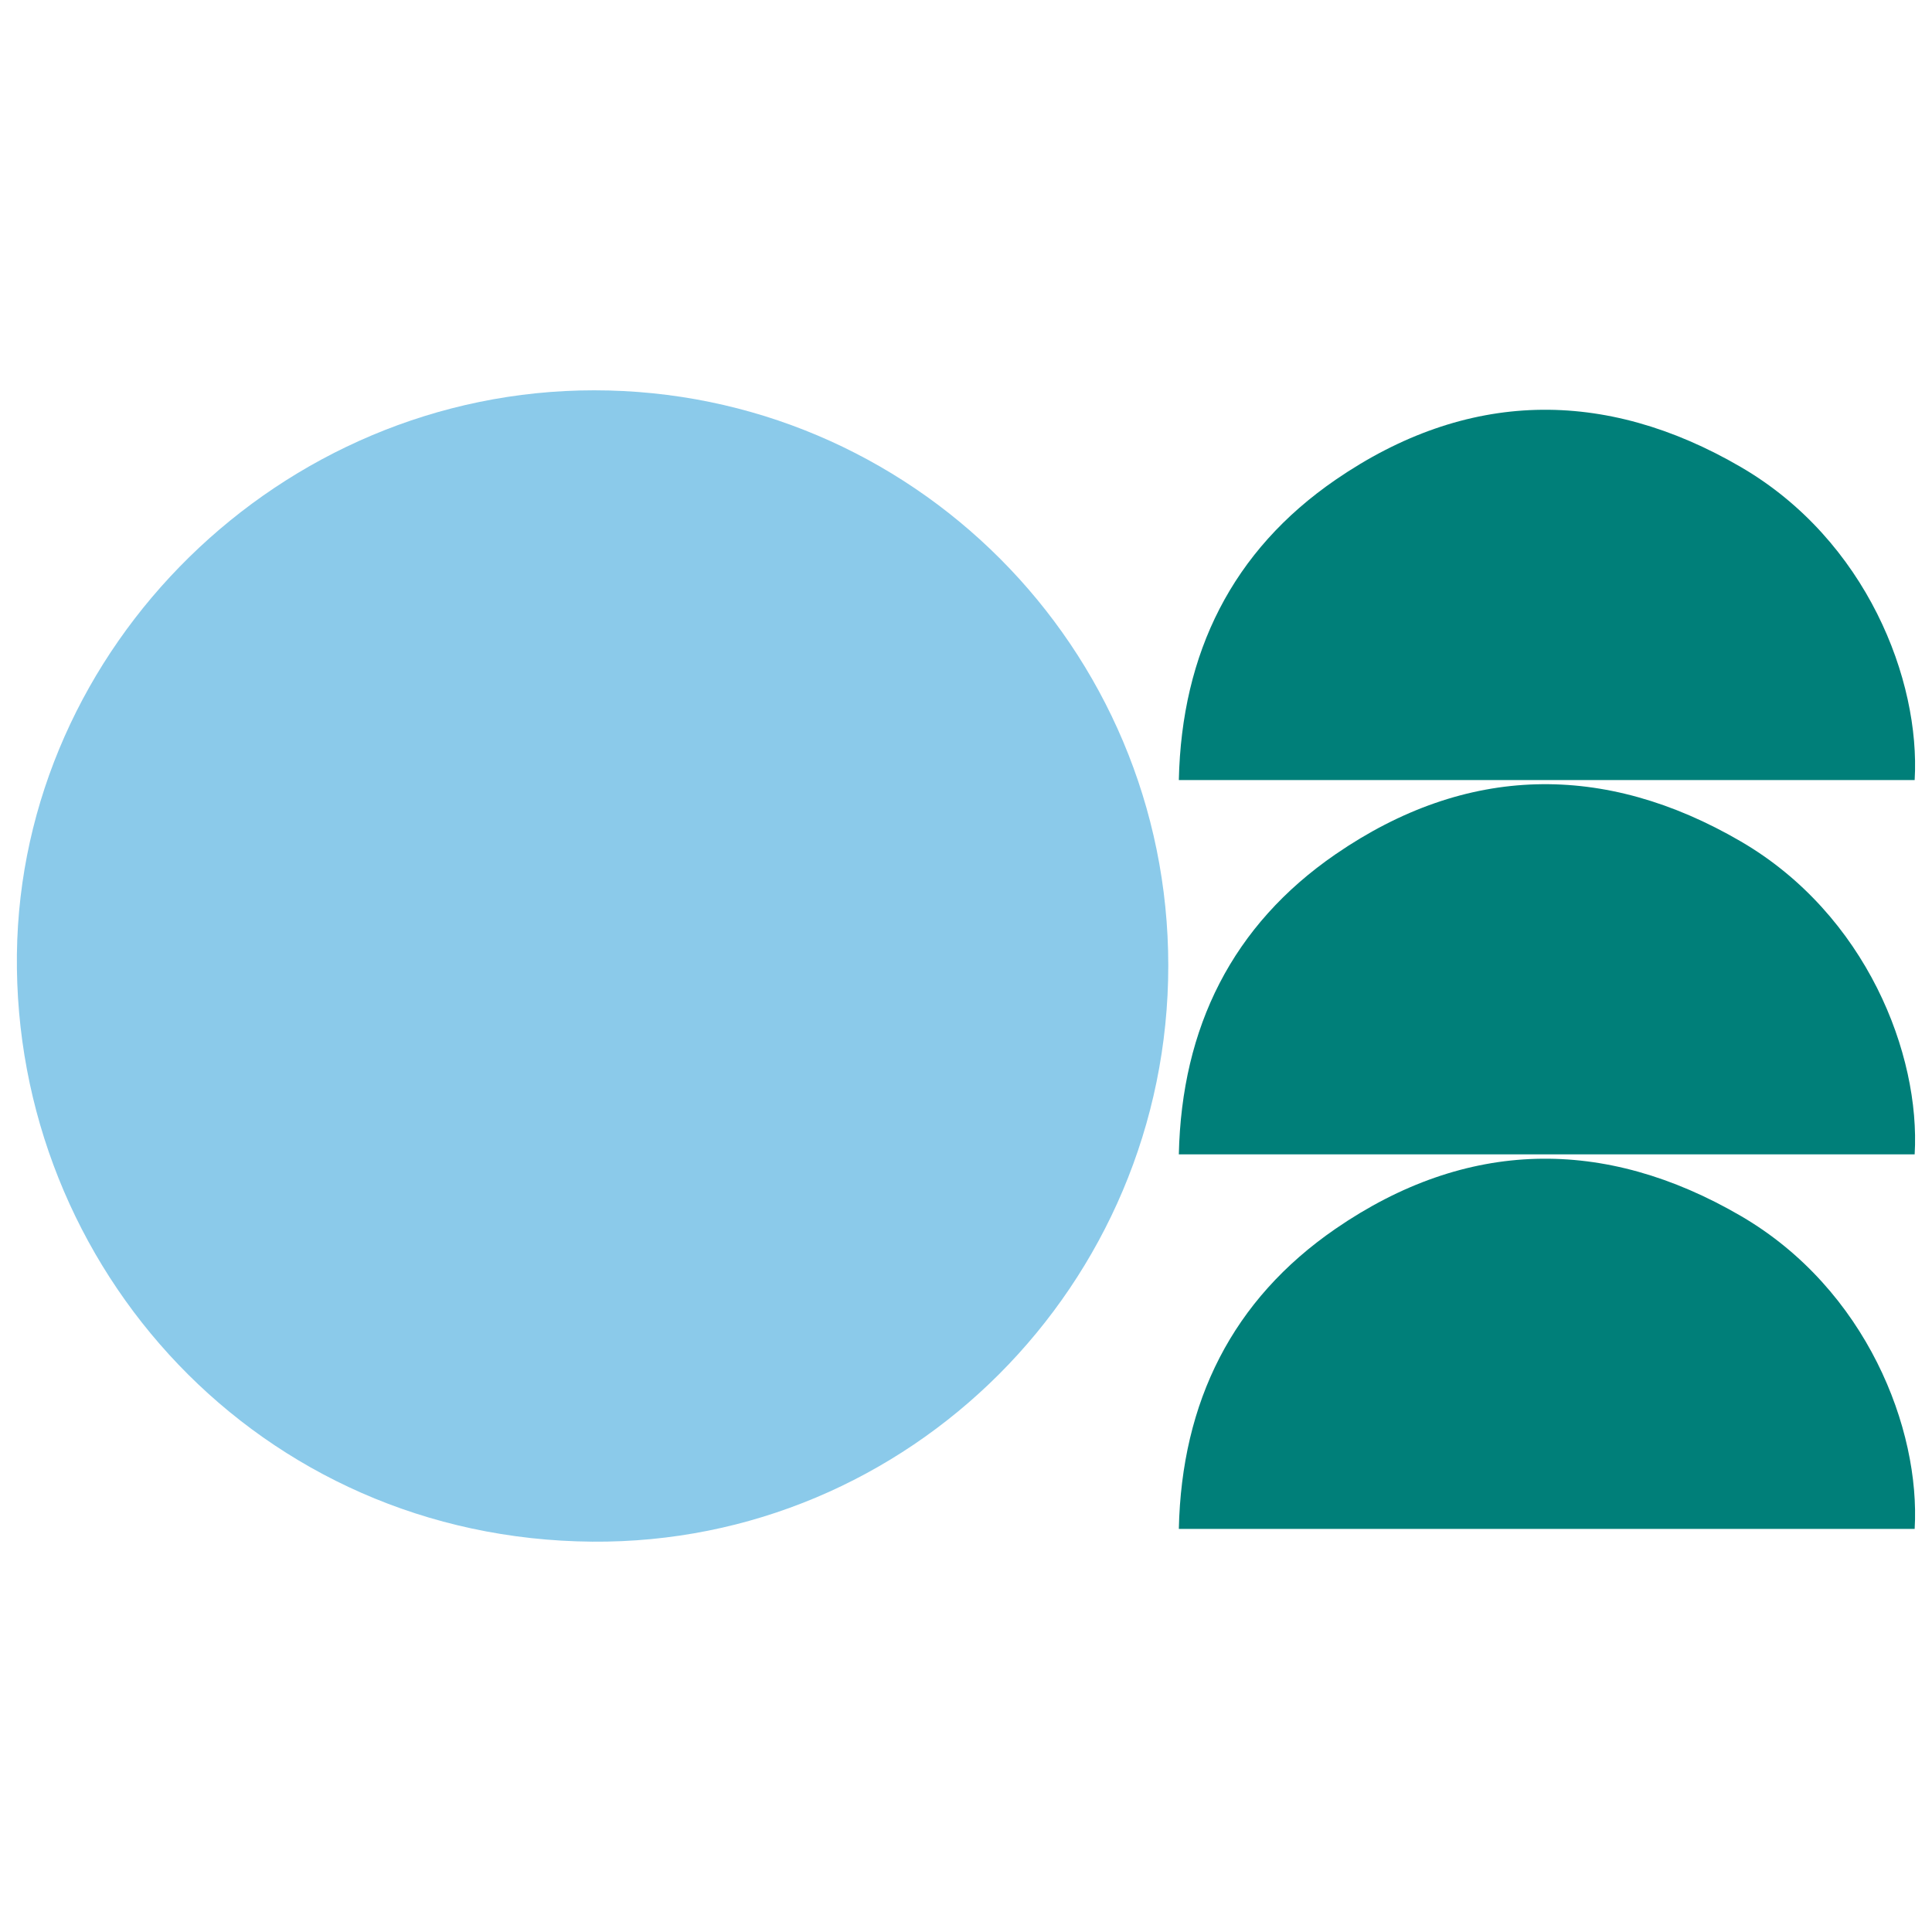 <svg width="800" height="800" viewBox="0 0 800 800" fill="none"
  xmlns="http://www.w3.org/2000/svg">
  <path d="M792.82 633.08H488.13C489.28 580.4 510.35 538.16 553.01 508.82C607.13 471.59 664.33 470.55 720.91 503.54C772.87 533.84 795.25 591.74 792.82 633.08Z" fill="#007F79"/>
  <path d="M792.82 478H488.13C489.28 425.32 510.35 383.08 553.01 353.74C607.13 316.51 664.33 315.47 720.91 348.46C772.87 378.78 795.25 436.68 792.82 478Z" fill="#007F79"/>
  <path d="M792.82 323H488.13C489.28 270.28 510.35 228 553 198.69C607.12 161.47 664.32 160.43 720.9 193.42C772.87 223.71 795.25 281.62 792.82 323Z" fill="#007F79"/>
  <path d="M483.76 399.81C483.76 531.89 376.45 639.42 245.23 638.37C107.53 637.27 5.47 525.11 7 395.08C8.53 268 116.07 161.63 246 161.62C377.33 161.61 483.75 268.2 483.76 399.81Z" fill="#8BCAEA"/>
</svg>
